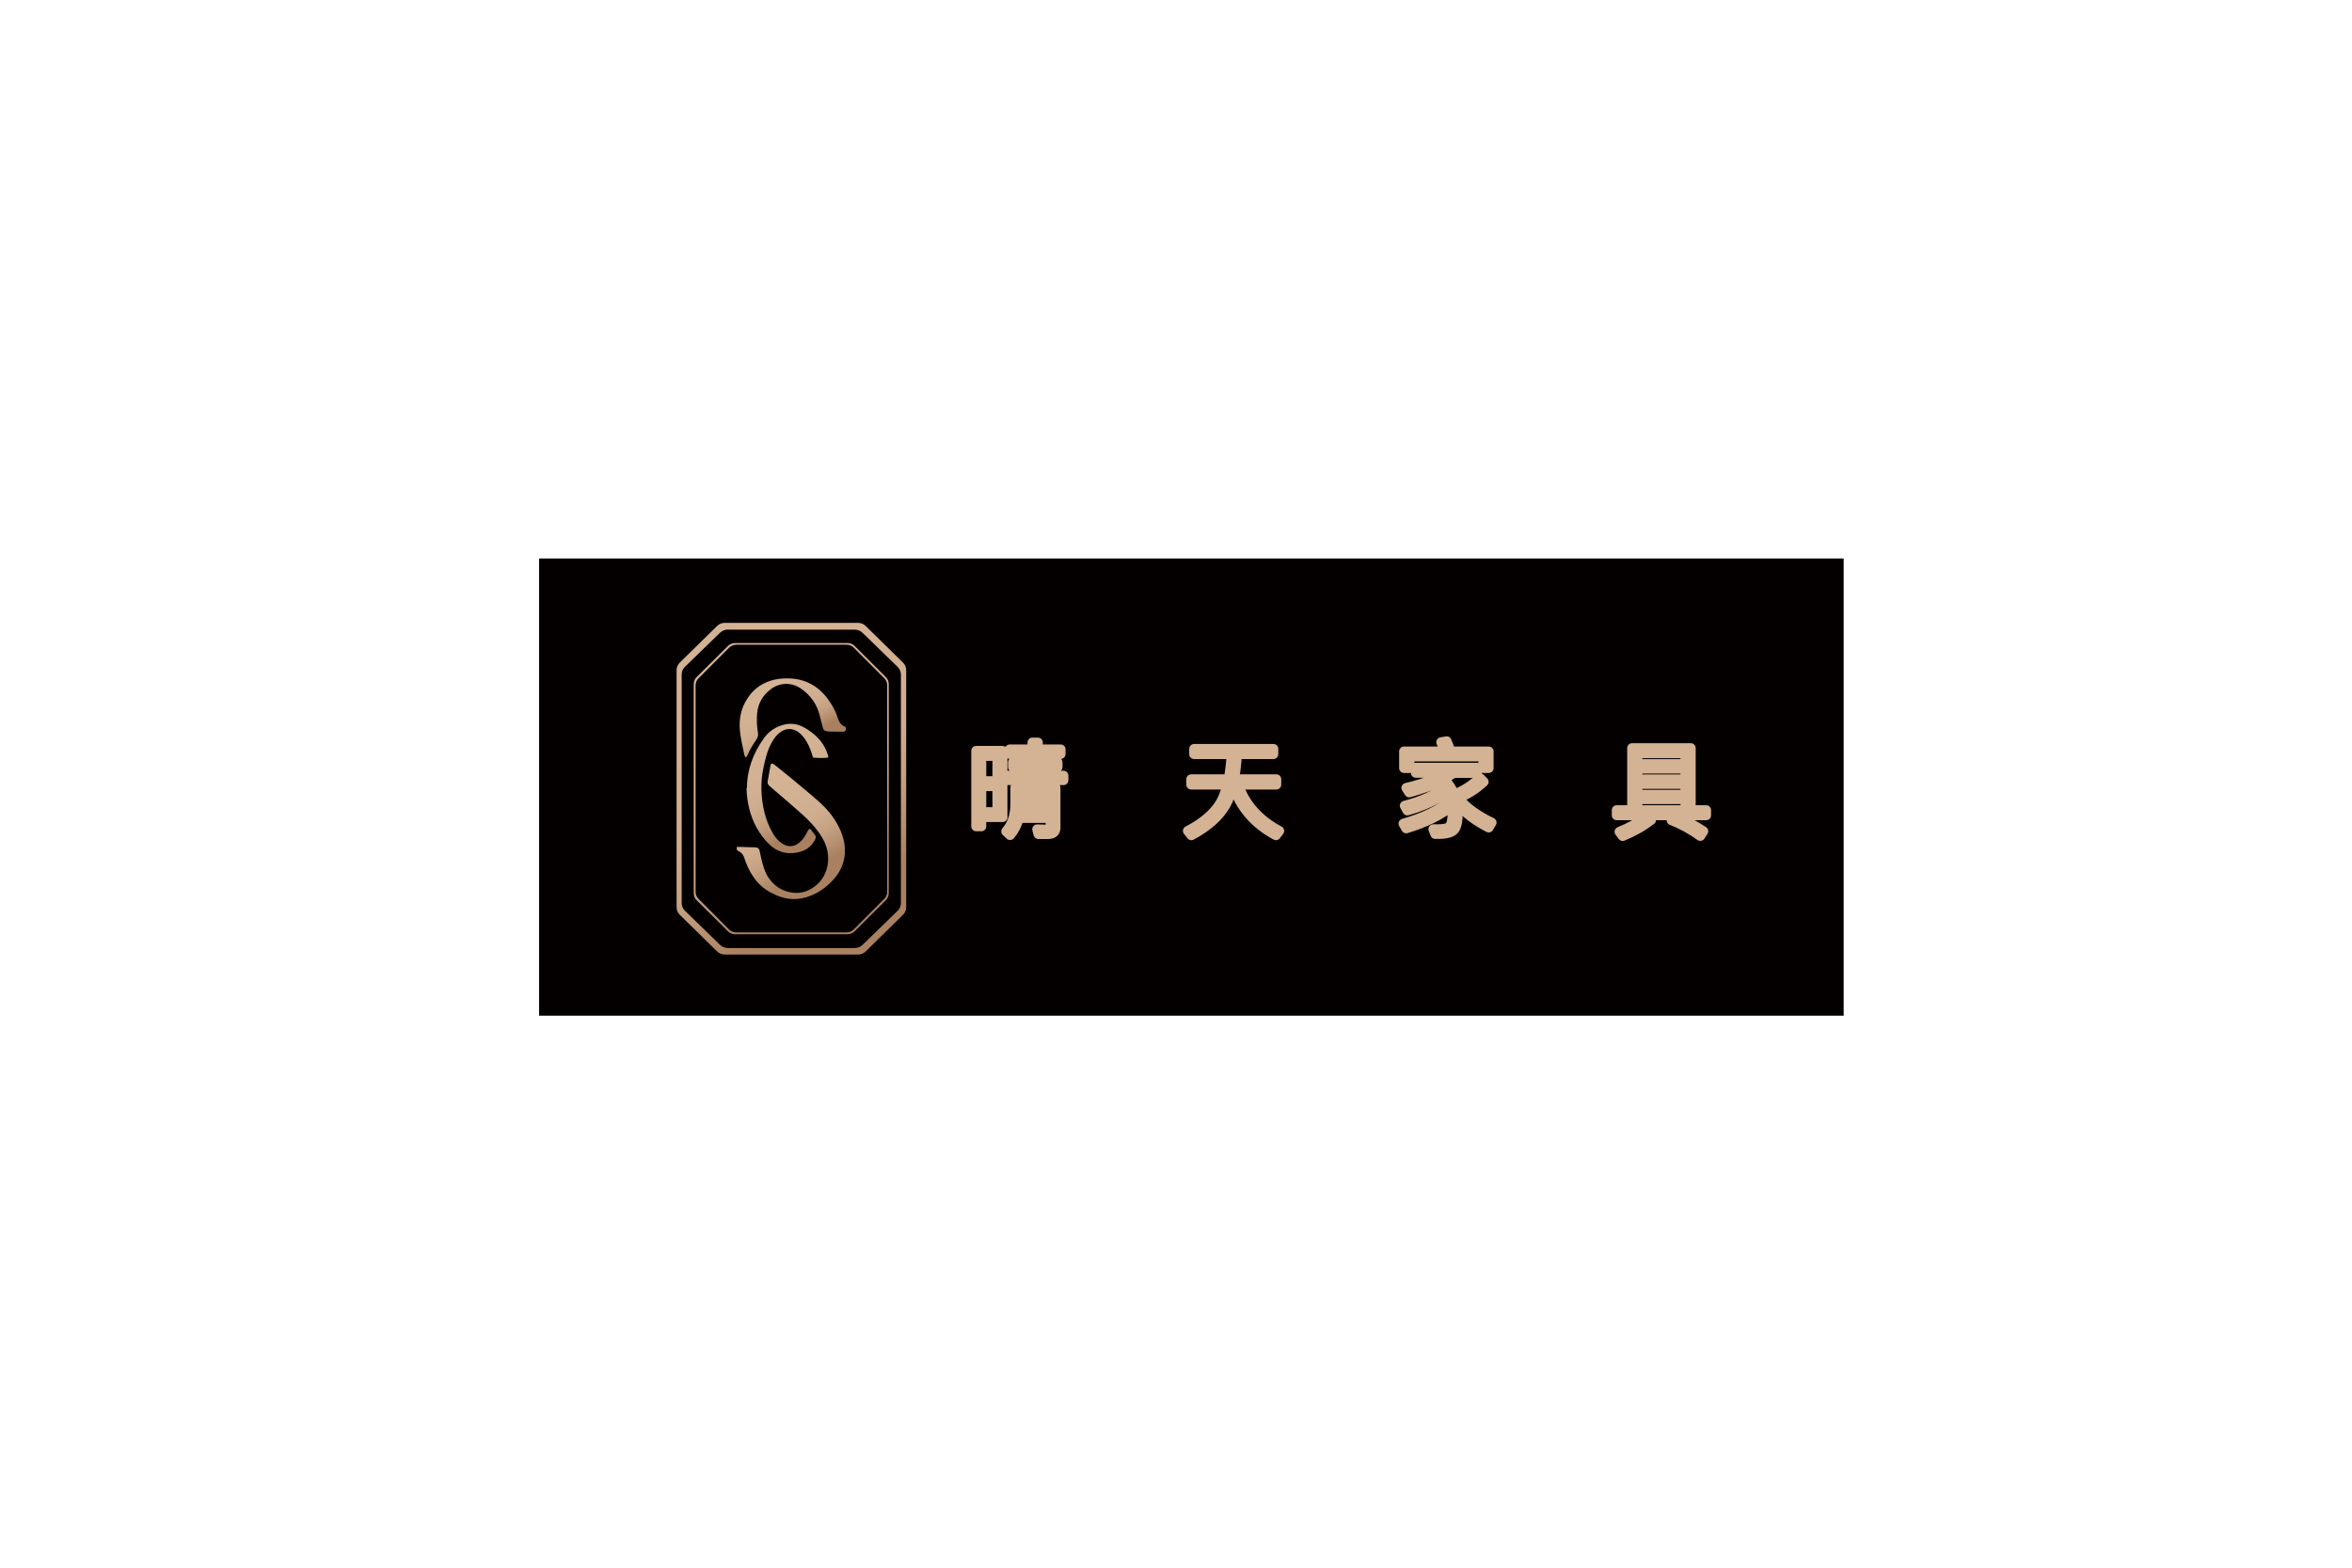 <svg width="240" height="160" viewBox="0 0 240 160" fill="none" xmlns="http://www.w3.org/2000/svg">
<g filter="url(#filter0_d_226_21087)">
<g clip-path="url(#clip0_226_21087)">
<rect x="20.475" y="19" width="199" height="120" rx="7.021" fill="white"/>
<rect x="20.475" y="19" width="199" height="120" fill="white"/>
<g clip-path="url(#clip1_226_21087)">
<path d="M188.14 102.66V56L55.01 56V102.66H188.14Z" fill="#040000"/>
<path fill-rule="evenodd" clip-rule="evenodd" d="M74.299 63.26H87.189C87.519 63.26 87.799 63.37 88.029 63.6L91.579 67.05C91.809 67.27 91.929 67.54 91.929 67.86V91.16C91.929 91.48 91.809 91.75 91.579 91.97L88.029 95.42C87.799 95.64 87.519 95.76 87.189 95.76H74.299C73.969 95.76 73.689 95.65 73.459 95.42L69.909 91.97C69.679 91.75 69.559 91.48 69.559 91.16V67.85C69.559 67.53 69.679 67.26 69.909 67.04L73.459 63.59C73.689 63.37 73.969 63.25 74.299 63.25M73.959 62.57H87.549C87.859 62.57 88.129 62.68 88.349 62.9L92.139 66.62C92.359 66.84 92.469 67.1 92.469 67.41V91.58C92.469 91.89 92.359 92.15 92.139 92.37L88.349 96.09C88.129 96.31 87.859 96.42 87.549 96.42H73.959C73.649 96.42 73.379 96.31 73.159 96.09L69.369 92.37C69.149 92.15 69.039 91.89 69.039 91.58V67.41C69.039 67.1 69.149 66.84 69.369 66.62L73.159 62.9C73.379 62.68 73.649 62.57 73.959 62.57Z" fill="url(#paint0_linear_226_21087)"/>
<path fill-rule="evenodd" clip-rule="evenodd" d="M75.119 64.8H86.389C86.669 64.8 86.919 64.9 87.119 65.1L90.229 68.22C90.429 68.42 90.529 68.67 90.529 68.95V90.01C90.529 90.3 90.429 90.54 90.229 90.74L87.119 93.86C86.919 94.06 86.669 94.16 86.389 94.16H75.119C74.839 94.16 74.589 94.06 74.389 93.86L71.279 90.74C71.079 90.54 70.979 90.29 70.979 90.01V68.96C70.979 68.68 71.079 68.43 71.279 68.23L74.389 65.11C74.589 64.91 74.839 64.81 75.119 64.81M75.009 64.63H86.479C86.769 64.63 87.019 64.73 87.219 64.94L90.379 68.09C90.589 68.29 90.689 68.54 90.689 68.83V90.15C90.689 90.44 90.589 90.69 90.379 90.89L87.219 94.04C87.009 94.24 86.769 94.35 86.479 94.35H75.009C74.719 94.35 74.469 94.25 74.269 94.04L71.099 90.89C70.889 90.69 70.789 90.44 70.789 90.15V68.83C70.789 68.54 70.889 68.29 71.099 68.09L74.269 64.94C74.469 64.74 74.719 64.63 75.009 64.63Z" fill="url(#paint1_linear_226_21087)"/>
<path d="M75.18 85.44C75.34 85.44 75.49 85.44 75.64 85.44C76.09 85.45 76.53 85.47 76.98 85.48C77.03 85.48 77.07 85.48 77.12 85.49C77.37 85.53 77.45 85.59 77.5 85.81C77.59 86.19 77.66 86.57 77.76 86.95C77.91 87.48 78.06 88.02 78.37 88.5C78.83 89.2 79.44 89.73 80.3 89.99C81.4 90.31 82.39 90.09 83.24 89.39C83.97 88.79 84.35 88.02 84.47 87.15C84.64 85.92 84.22 84.84 83.47 83.85C83.01 83.24 82.48 82.67 81.9 82.15C81.01 81.35 80.09 80.57 79.18 79.79C78.96 79.6 78.74 79.41 78.52 79.22C78.38 79.1 78.3 78.95 78.33 78.77C78.43 78.21 78.53 77.65 78.63 77.09C78.66 76.93 78.78 76.88 78.93 76.98C79.19 77.17 79.44 77.38 79.69 77.58C80.08 77.89 80.47 78.2 80.85 78.52C81.77 79.29 82.7 80.05 83.59 80.84C84.54 81.69 85.3 82.67 85.78 83.8C86.09 84.54 86.26 85.3 86.21 86.1C86.14 87.06 85.78 87.92 85.13 88.67C84.46 89.44 83.65 90.07 82.64 90.45C81.48 90.89 80.33 90.86 79.2 90.36C78.44 90.03 77.77 89.6 77.25 88.98C76.72 88.36 76.34 87.67 76.08 86.93C76.02 86.77 75.97 86.61 75.91 86.45C75.8 86.19 75.62 85.97 75.33 85.85C75.24 85.81 75.19 85.74 75.18 85.66C75.18 85.59 75.18 85.51 75.18 85.42" fill="url(#paint2_linear_226_21087)"/>
<path d="M76.22 79.44C76.22 77.58 76.84 75.88 77.96 74.33C78.38 73.75 78.94 73.31 79.66 73.06C80.51 72.76 81.31 72.82 82.08 73.26C83.15 73.87 83.97 74.67 84.38 75.77C84.42 75.89 84.46 76.01 84.5 76.13C84.55 76.29 84.53 76.33 84.35 76.34C84.09 76.36 83.83 76.36 83.57 76.36C83.4 76.36 83.24 76.33 83.07 76.33C82.97 76.33 82.94 76.28 82.92 76.2C82.78 75.69 82.6 75.2 82.33 74.74C82.13 74.39 81.89 74.06 81.56 73.79C80.88 73.24 80.11 73.28 79.46 73.86C79.02 74.25 78.74 74.74 78.51 75.25C78.2 75.95 78.05 76.69 77.89 77.42C77.73 78.18 77.67 78.95 77.7 79.72C77.76 81.19 78.06 82.61 78.8 83.94C79.04 84.37 79.34 84.78 79.78 85.07C80.02 85.23 80.28 85.35 80.58 85.36C80.95 85.38 81.26 85.25 81.53 85.03C81.8 84.82 82 84.57 82.16 84.28C82.27 84.09 82.38 83.89 82.49 83.7C82.56 83.57 82.65 83.56 82.74 83.67C82.9 83.86 83.05 84.07 83.19 84.27C83.27 84.39 83.25 84.52 83.19 84.65C82.79 85.46 82.11 85.92 81.14 86.04C80.41 86.14 79.73 86.02 79.11 85.65C78.73 85.42 78.43 85.12 78.14 84.8C77.15 83.67 76.59 82.38 76.33 80.96C76.24 80.45 76.18 79.93 76.18 79.41" fill="url(#paint3_linear_226_21087)"/>
<path d="M84.469 73.63C84.18 73.63 84.029 73.53 83.96 73.26C83.859 72.88 83.76 72.5 83.669 72.12C83.4 70.93 82.74 69.95 81.659 69.23C80.71 68.6 79.49 68.67 78.6 69.38C77.79 70.02 77.35 70.83 77.26 71.8C77.2 72.46 77.23 73.12 77.34 73.78C77.379 74.02 77.34 74.23 77.2 74.45C76.829 74.99 76.49 75.55 76.24 76.14C76.23 76.18 76.2 76.21 76.169 76.24C76.109 76.29 76.049 76.29 76.019 76.22C75.99 76.16 75.969 76.09 75.95 76.02C75.809 75.34 75.65 74.65 75.549 73.96C75.379 72.82 75.48 71.7 76.049 70.65C76.529 69.77 77.2 69.07 78.189 68.64C78.999 68.29 79.85 68.2 80.73 68.25C81.579 68.3 82.37 68.55 83.07 69C83.76 69.44 84.279 70.03 84.71 70.68C85.059 71.2 85.329 71.75 85.51 72.34C85.62 72.69 85.809 72.99 86.2 73.16C86.23 73.18 86.279 73.18 86.299 73.22C86.309 73.24 86.389 73.68 86.059 73.68C85.95 73.68 84.719 73.67 84.46 73.66" fill="url(#paint4_linear_226_21087)"/>
<path d="M102.309 82.4H100.139V83.34H99.609V75.63H102.299V82.4H102.309ZM101.769 76.16H100.139V78.72H101.769V76.16ZM100.139 81.88H101.769V79.24H100.139V81.88ZM103.069 84.23L102.669 83.86C103.269 83.16 103.579 82.26 103.599 81.17V79.38H107.709V83.46C107.709 83.9 107.459 84.13 106.969 84.13H105.959L105.829 83.64C106.179 83.66 106.509 83.67 106.819 83.67C107.069 83.67 107.199 83.53 107.199 83.28V82.49H103.969C103.789 83.16 103.489 83.74 103.079 84.23M105.909 74.78V75.48H108.229V75.96H105.909V76.81H107.919V77.29H105.909V78.16H108.519V78.63H102.799V78.16H105.349V77.29H103.359V76.81H105.349V75.96H103.039V75.48H105.349V74.78H105.909ZM104.049 82.04H107.189V81.17H104.119C104.109 81.48 104.089 81.77 104.049 82.04ZM107.189 79.84H104.119V80.73H107.189V79.84Z" fill="url(#paint5_linear_226_21087)"/>
<path d="M103.069 84.23L102.669 83.86C103.269 83.16 103.579 82.26 103.599 81.17V79.38H107.709V83.46C107.709 83.9 107.459 84.13 106.969 84.13H105.959L105.829 83.64C106.179 83.66 106.509 83.67 106.819 83.67C107.069 83.67 107.199 83.53 107.199 83.28V82.49H103.969C103.789 83.16 103.489 83.74 103.079 84.23M102.309 82.4H100.139V83.34H99.609V75.63H102.299V82.4H102.309ZM101.769 76.16H100.139V78.72H101.769V76.16ZM100.139 81.88H101.769V79.24H100.139V81.88ZM105.909 74.78V75.48H108.229V75.96H105.909V76.81H107.919V77.29H105.909V78.16H108.519V78.63H102.799V78.16H105.349V77.29H103.359V76.81H105.349V75.96H103.039V75.48H105.349V74.78H105.909ZM104.049 82.04H107.189V81.17H104.119C104.109 81.48 104.089 81.77 104.049 82.04ZM107.189 79.84H104.119V80.73H107.189V79.84Z" stroke="#D4B294" stroke-linecap="round" stroke-linejoin="round"/>
<path d="M125.369 78.53C125.509 77.77 125.619 76.92 125.669 75.97H121.849V75.43H129.939V75.97H126.229C126.169 76.93 126.069 77.79 125.939 78.53H130.239V79.08H126.339C127.049 81.12 128.459 82.7 130.539 83.8L130.199 84.25C127.989 83.07 126.539 81.36 125.809 79.11C125.619 79.93 125.379 80.6 125.079 81.13C124.379 82.35 123.209 83.38 121.569 84.25L121.209 83.8C122.769 82.99 123.879 82.04 124.539 80.94C124.829 80.44 125.059 79.82 125.239 79.08H121.549V78.53H125.349H125.369Z" fill="url(#paint6_linear_226_21087)" stroke="#D4B294" stroke-linecap="round" stroke-linejoin="round"/>
<path d="M150.699 77.36V77.89H148.329C147.999 78.12 147.669 78.32 147.359 78.51C147.809 78.98 148.149 79.5 148.379 80.06L148.419 80C148.419 80 148.439 80.03 148.459 80.05C149.369 79.7 150.209 79.15 151.019 78.41L151.399 78.79C150.629 79.52 149.749 80.08 148.779 80.45C149.629 81.44 150.769 82.27 152.209 82.95L151.909 83.46C150.549 82.77 149.449 81.93 148.649 80.94C148.709 81.27 148.749 81.61 148.759 81.96C148.759 82.74 148.649 83.3 148.439 83.61C148.209 83.94 147.669 84.12 146.789 84.12H146.449L146.259 83.63H146.709C147.349 83.63 147.759 83.53 147.929 83.34C148.119 83.1 148.219 82.64 148.219 81.96C148.209 81.7 148.189 81.47 148.149 81.25C147.009 82.19 145.459 82.95 143.489 83.55L143.209 83.06C145.319 82.44 146.919 81.66 148.029 80.7C147.939 80.38 147.809 80.08 147.669 79.8C146.689 80.58 145.339 81.23 143.609 81.72L143.339 81.23C145.109 80.76 146.469 80.13 147.419 79.37C147.259 79.14 147.099 78.93 146.919 78.74C146.799 78.8 146.679 78.85 146.579 78.91C145.839 79.24 144.919 79.57 143.799 79.88L143.499 79.41C144.519 79.17 145.419 78.9 146.189 78.56C146.659 78.35 147.109 78.13 147.509 77.88H144.469V77.35H150.679L150.699 77.36ZM148.009 75.69H151.909V77.39H151.349V76.21H143.829V77.39H143.269V75.69H147.449C147.329 75.34 147.189 75.03 147.059 74.75L147.619 74.65C147.759 74.96 147.889 75.31 147.999 75.69" fill="url(#paint7_linear_226_21087)"/>
<path d="M148.009 75.69H151.909V77.39H151.349V76.21H143.829V77.39H143.269V75.69H147.449C147.329 75.34 147.189 75.03 147.059 74.75L147.619 74.65C147.759 74.96 147.889 75.31 147.999 75.69M150.699 77.36V77.89H148.329C147.999 78.12 147.669 78.32 147.359 78.51C147.809 78.98 148.149 79.5 148.379 80.06L148.419 80C148.419 80 148.439 80.03 148.459 80.05C149.369 79.7 150.209 79.15 151.019 78.41L151.399 78.79C150.629 79.52 149.749 80.08 148.779 80.45C149.629 81.44 150.769 82.27 152.209 82.95L151.909 83.46C150.549 82.77 149.449 81.93 148.649 80.94C148.709 81.27 148.749 81.61 148.759 81.96C148.759 82.74 148.649 83.3 148.439 83.61C148.209 83.94 147.669 84.12 146.789 84.12H146.449L146.259 83.63H146.709C147.349 83.63 147.759 83.53 147.929 83.34C148.119 83.1 148.219 82.64 148.219 81.96C148.209 81.7 148.189 81.47 148.149 81.25C147.009 82.19 145.459 82.95 143.489 83.55L143.209 83.06C145.319 82.44 146.919 81.66 148.029 80.7C147.939 80.38 147.809 80.08 147.669 79.8C146.689 80.58 145.339 81.23 143.609 81.72L143.339 81.23C145.109 80.76 146.469 80.13 147.419 79.37C147.259 79.14 147.099 78.93 146.919 78.74C146.799 78.8 146.679 78.85 146.579 78.91C145.839 79.24 144.919 79.57 143.799 79.88L143.499 79.41C144.519 79.17 145.419 78.9 146.189 78.56C146.659 78.35 147.109 78.13 147.509 77.88H144.469V77.35H150.679L150.699 77.36Z" stroke="#D4B294" stroke-linecap="round" stroke-linejoin="round"/>
<path d="M172.53 81.68H174.1V82.21H164.97V81.68H166.54V75.35H172.53V81.68ZM168.48 82.68C167.69 83.31 166.72 83.86 165.58 84.33L165.25 83.89C166.36 83.44 167.3 82.91 168.07 82.31L168.48 82.68ZM171.98 75.88H167.09V76.98H171.98V75.88ZM171.98 77.45H167.09V78.54H171.98V77.45ZM171.98 79.01H167.09V80.11H171.98V79.01ZM171.98 80.57H167.09V81.68H171.98V80.57ZM173.81 83.83L173.5 84.32C172.55 83.64 171.57 83.11 170.57 82.72L170.86 82.3C171.94 82.72 172.93 83.24 173.81 83.84" fill="url(#paint8_linear_226_21087)"/>
<path d="M173.81 83.83L173.5 84.32C172.55 83.64 171.57 83.11 170.57 82.72L170.86 82.3C171.94 82.72 172.93 83.24 173.81 83.84M172.53 81.68H174.1V82.21H164.97V81.68H166.54V75.35H172.53V81.68ZM168.48 82.68C167.69 83.31 166.72 83.86 165.58 84.33L165.25 83.89C166.36 83.44 167.3 82.91 168.07 82.31L168.48 82.68ZM171.98 75.88H167.09V76.98H171.98V75.88ZM171.98 77.45H167.09V78.54H171.98V77.45ZM171.98 79.01H167.09V80.11H171.98V79.01ZM171.98 80.57H167.09V81.68H171.98V80.57Z" stroke="#D4B294" stroke-linecap="round" stroke-linejoin="round"/>
</g>
</g>
</g>
<defs>
<filter id="filter0_d_226_21087" x="0.475" y="0" width="239" height="160" filterUnits="userSpaceOnUse" color-interpolation-filters="sRGB">
<feFlood flood-opacity="0" result="BackgroundImageFix"/>
<feColorMatrix in="SourceAlpha" type="matrix" values="0 0 0 0 0 0 0 0 0 0 0 0 0 0 0 0 0 0 127 0" result="hardAlpha"/>
<feOffset dy="1"/>
<feGaussianBlur stdDeviation="10"/>
<feComposite in2="hardAlpha" operator="out"/>
<feColorMatrix type="matrix" values="0 0 0 0 0 0 0 0 0 0 0 0 0 0 0 0 0 0 0.08 0"/>
<feBlend mode="normal" in2="BackgroundImageFix" result="effect1_dropShadow_226_21087"/>
<feBlend mode="normal" in="SourceGraphic" in2="effect1_dropShadow_226_21087" result="shape"/>
</filter>
<linearGradient id="paint0_linear_226_21087" x1="71.649" y1="63.73" x2="89.849" y2="95.26" gradientUnits="userSpaceOnUse">
<stop offset="0.11" stop-color="#D4B294"/>
<stop offset="0.35" stop-color="#D2B092"/>
<stop offset="0.5" stop-color="#CFAC8E"/>
<stop offset="0.62" stop-color="#C6A283"/>
<stop offset="0.74" stop-color="#B69070"/>
<stop offset="0.83" stop-color="#A98160"/>
</linearGradient>
<linearGradient id="paint1_linear_226_21087" x1="72.809" y1="65.74" x2="88.689" y2="93.25" gradientUnits="userSpaceOnUse">
<stop offset="0.11" stop-color="#D4B294"/>
<stop offset="0.35" stop-color="#D2B092"/>
<stop offset="0.5" stop-color="#CFAC8E"/>
<stop offset="0.62" stop-color="#C6A283"/>
<stop offset="0.74" stop-color="#B69070"/>
<stop offset="0.83" stop-color="#A98160"/>
</linearGradient>
<linearGradient id="paint2_linear_226_21087" x1="76.68" y1="78.13" x2="83.55" y2="90.03" gradientUnits="userSpaceOnUse">
<stop offset="0.11" stop-color="#D4B294"/>
<stop offset="0.35" stop-color="#D2B092"/>
<stop offset="0.5" stop-color="#CFAC8E"/>
<stop offset="0.62" stop-color="#C6A283"/>
<stop offset="0.74" stop-color="#B69070"/>
<stop offset="0.83" stop-color="#A98160"/>
</linearGradient>
<linearGradient id="paint3_linear_226_21087" x1="77.67" y1="74.14" x2="83.83" y2="84.81" gradientUnits="userSpaceOnUse">
<stop offset="0.11" stop-color="#D4B294"/>
<stop offset="0.35" stop-color="#D2B092"/>
<stop offset="0.5" stop-color="#CFAC8E"/>
<stop offset="0.62" stop-color="#C6A283"/>
<stop offset="0.74" stop-color="#B69070"/>
<stop offset="0.83" stop-color="#A98160"/>
</linearGradient>
<linearGradient id="paint4_linear_226_21087" x1="77.769" y1="68.83" x2="81.95" y2="76.07" gradientUnits="userSpaceOnUse">
<stop offset="0.11" stop-color="#D4B294"/>
<stop offset="0.35" stop-color="#D2B092"/>
<stop offset="0.5" stop-color="#CFAC8E"/>
<stop offset="0.62" stop-color="#C6A283"/>
<stop offset="0.74" stop-color="#B69070"/>
<stop offset="0.83" stop-color="#A98160"/>
</linearGradient>
<linearGradient id="paint5_linear_226_21087" x1="101.209" y1="74.71" x2="106.799" y2="84.39" gradientUnits="userSpaceOnUse">
<stop offset="0.11" stop-color="#D4B294"/>
<stop offset="0.35" stop-color="#D2B092"/>
<stop offset="0.5" stop-color="#CFAC8E"/>
<stop offset="0.62" stop-color="#C6A283"/>
<stop offset="0.74" stop-color="#B69070"/>
<stop offset="0.83" stop-color="#A98160"/>
</linearGradient>
<linearGradient id="paint6_linear_226_21087" x1="122.839" y1="74.86" x2="128.749" y2="85.1" gradientUnits="userSpaceOnUse">
<stop offset="0.11" stop-color="#D4B294"/>
<stop offset="0.35" stop-color="#D2B092"/>
<stop offset="0.5" stop-color="#CFAC8E"/>
<stop offset="0.62" stop-color="#C6A283"/>
<stop offset="0.74" stop-color="#B69070"/>
<stop offset="0.83" stop-color="#A98160"/>
</linearGradient>
<linearGradient id="paint7_linear_226_21087" x1="144.889" y1="74.76" x2="150.409" y2="84.31" gradientUnits="userSpaceOnUse">
<stop offset="0.11" stop-color="#D4B294"/>
<stop offset="0.35" stop-color="#D2B092"/>
<stop offset="0.5" stop-color="#CFAC8E"/>
<stop offset="0.62" stop-color="#C6A283"/>
<stop offset="0.74" stop-color="#B69070"/>
<stop offset="0.83" stop-color="#A98160"/>
</linearGradient>
<linearGradient id="paint8_linear_226_21087" x1="166.45" y1="75.4" x2="172.07" y2="85.14" gradientUnits="userSpaceOnUse">
<stop offset="0.11" stop-color="#D4B294"/>
<stop offset="0.35" stop-color="#D2B092"/>
<stop offset="0.5" stop-color="#CFAC8E"/>
<stop offset="0.62" stop-color="#C6A283"/>
<stop offset="0.74" stop-color="#B69070"/>
<stop offset="0.83" stop-color="#A98160"/>
</linearGradient>
<clipPath id="clip0_226_21087">
<rect x="20.475" y="19" width="199" height="120" rx="7.021" fill="white"/>
</clipPath>
<clipPath id="clip1_226_21087">
<rect width="133.13" height="46.66" fill="white" transform="translate(55 56)"/>
</clipPath>
</defs>
</svg>
